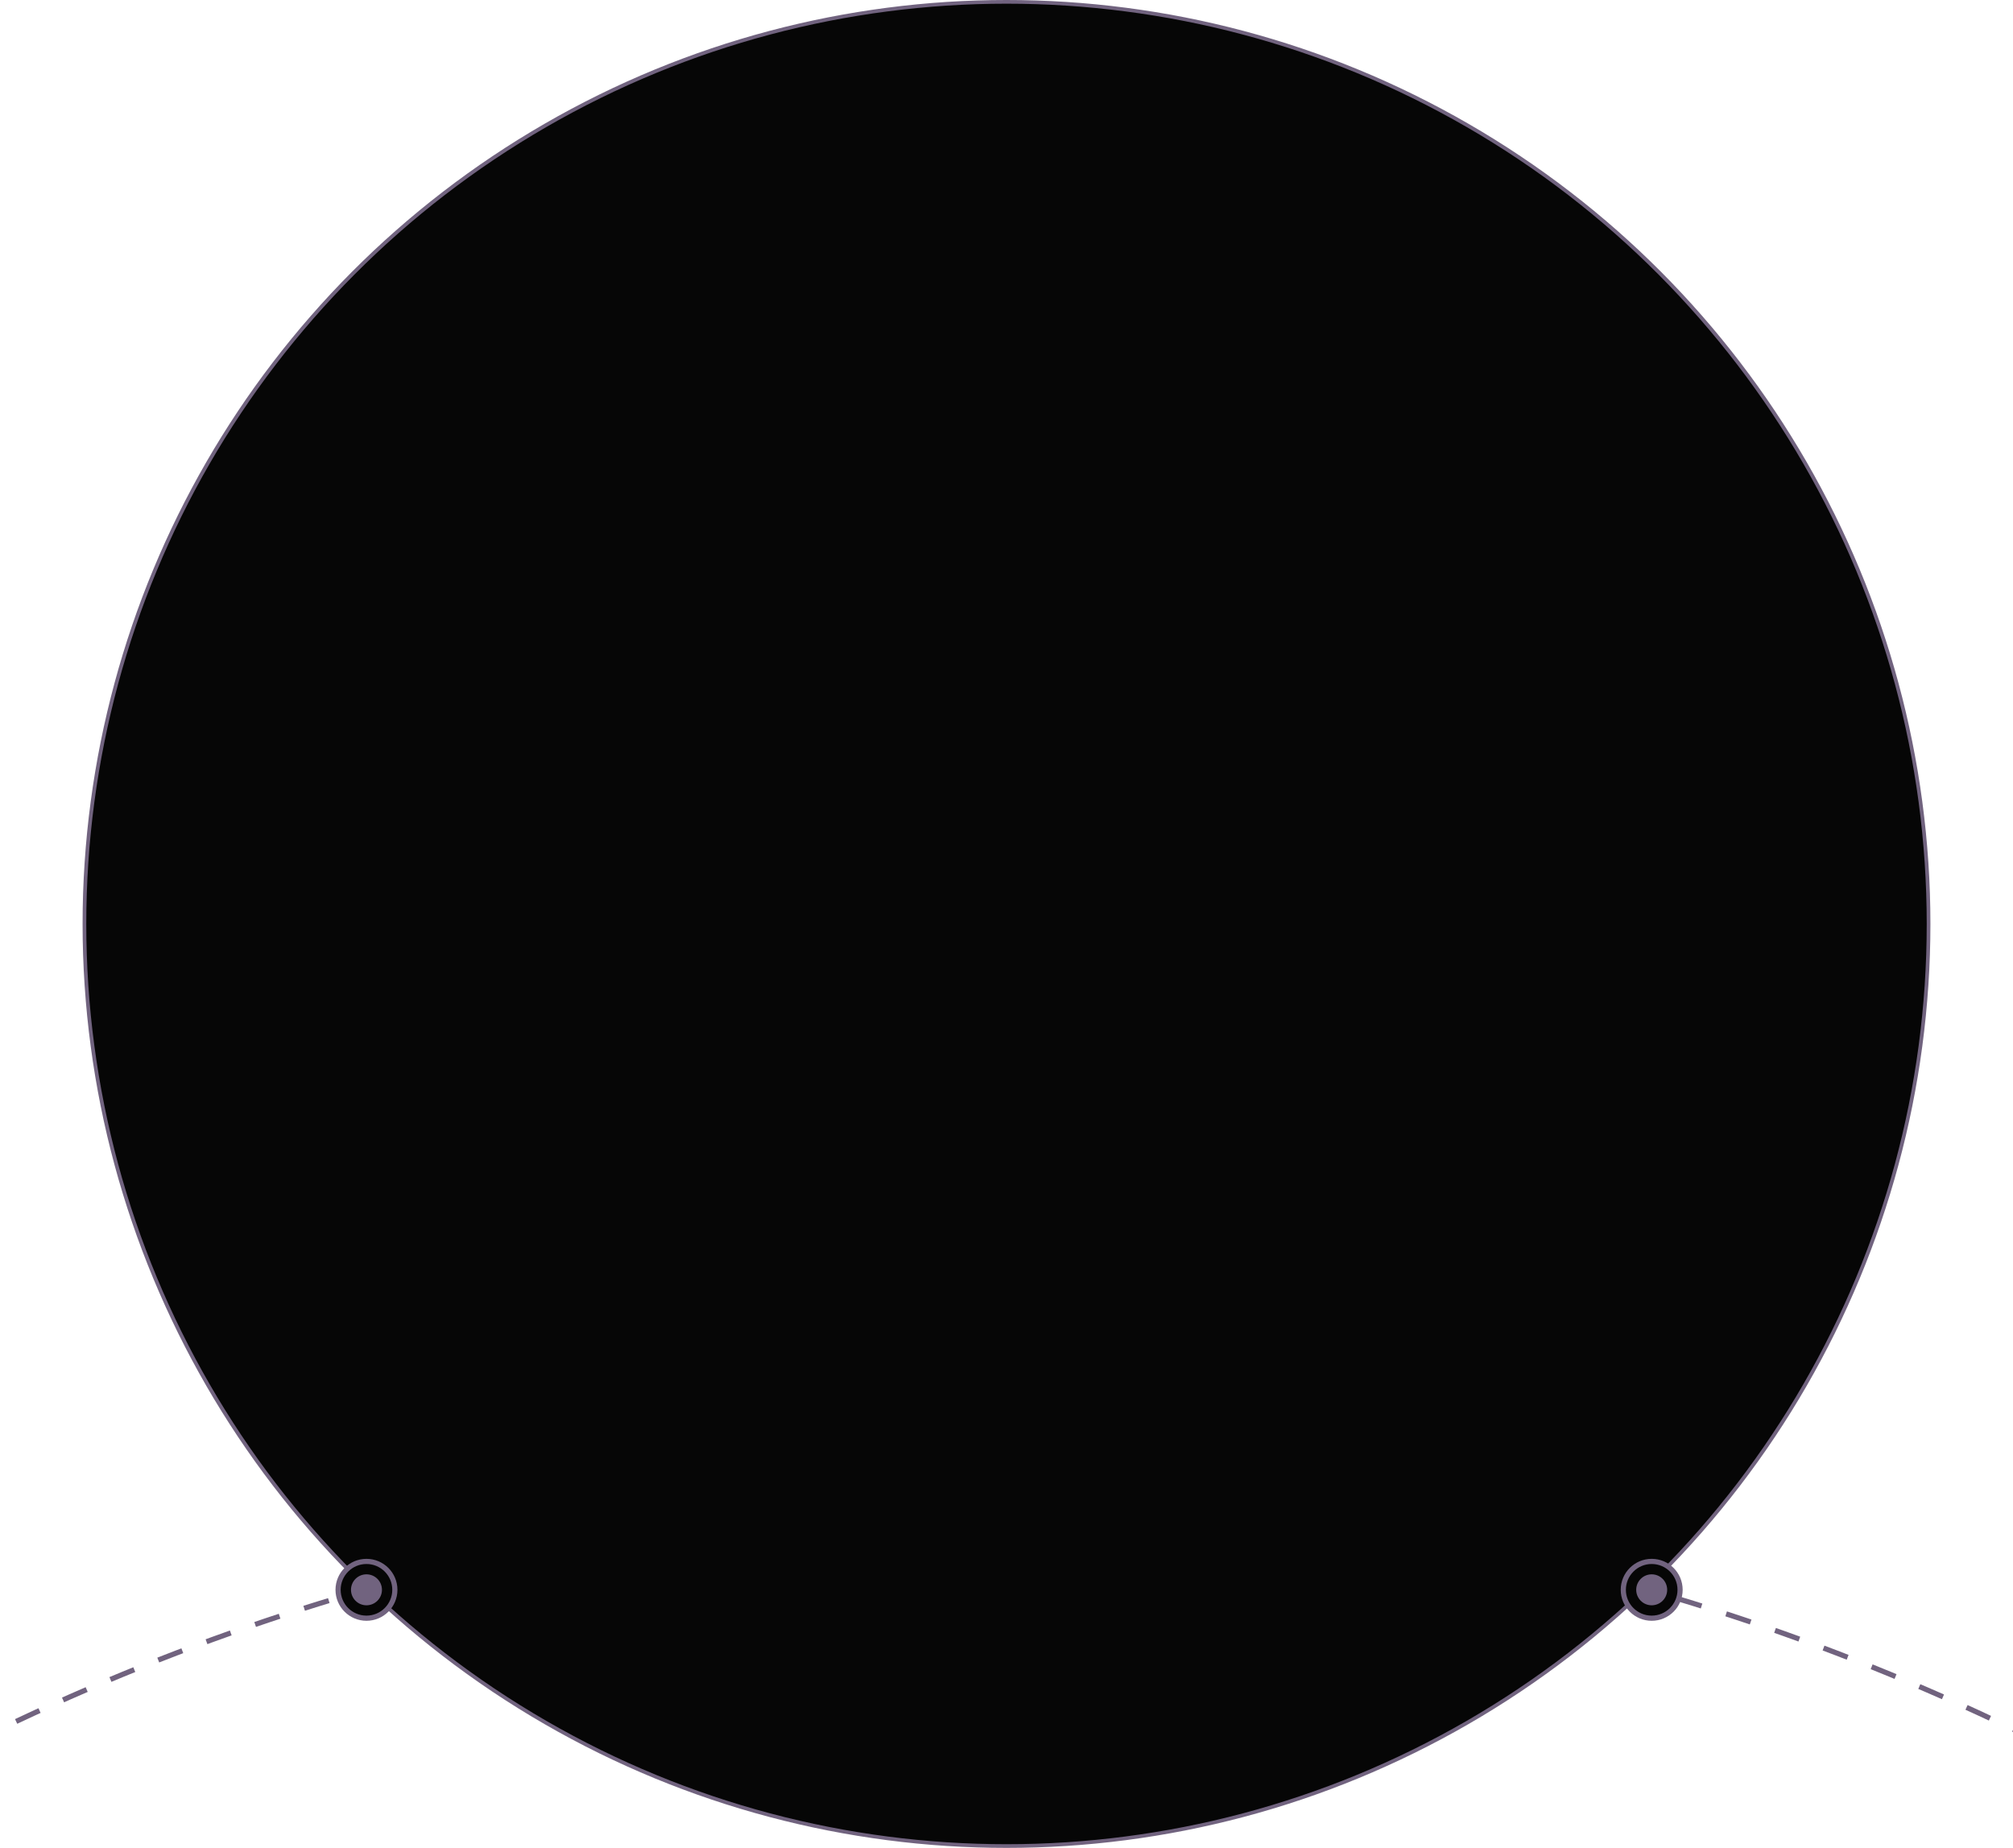 <svg width="390" height="358" fill="none" xmlns="http://www.w3.org/2000/svg"><g clip-path="url(#clip0_242_1516)"><circle cx="195" cy="740" r="449.5" stroke="#71637F" stroke-dasharray="5 5"/></g><circle cx="195" cy="179" r="178.642" fill="#060606" stroke="#71637F" stroke-width=".716"/><circle cx="71" cy="308" r="5.5" fill="#060606" stroke="#71637F"/><circle cx="71" cy="308" r="3" fill="#71637F"/><circle cx="320" cy="308" r="5.5" fill="#060606" stroke="#71637F"/><circle cx="320" cy="308" r="3" fill="#71637F"/><defs><clipPath id="clip0_242_1516"><path fill="#fff" transform="translate(0 286)" d="M0 0h390v58H0z"/></clipPath></defs></svg>